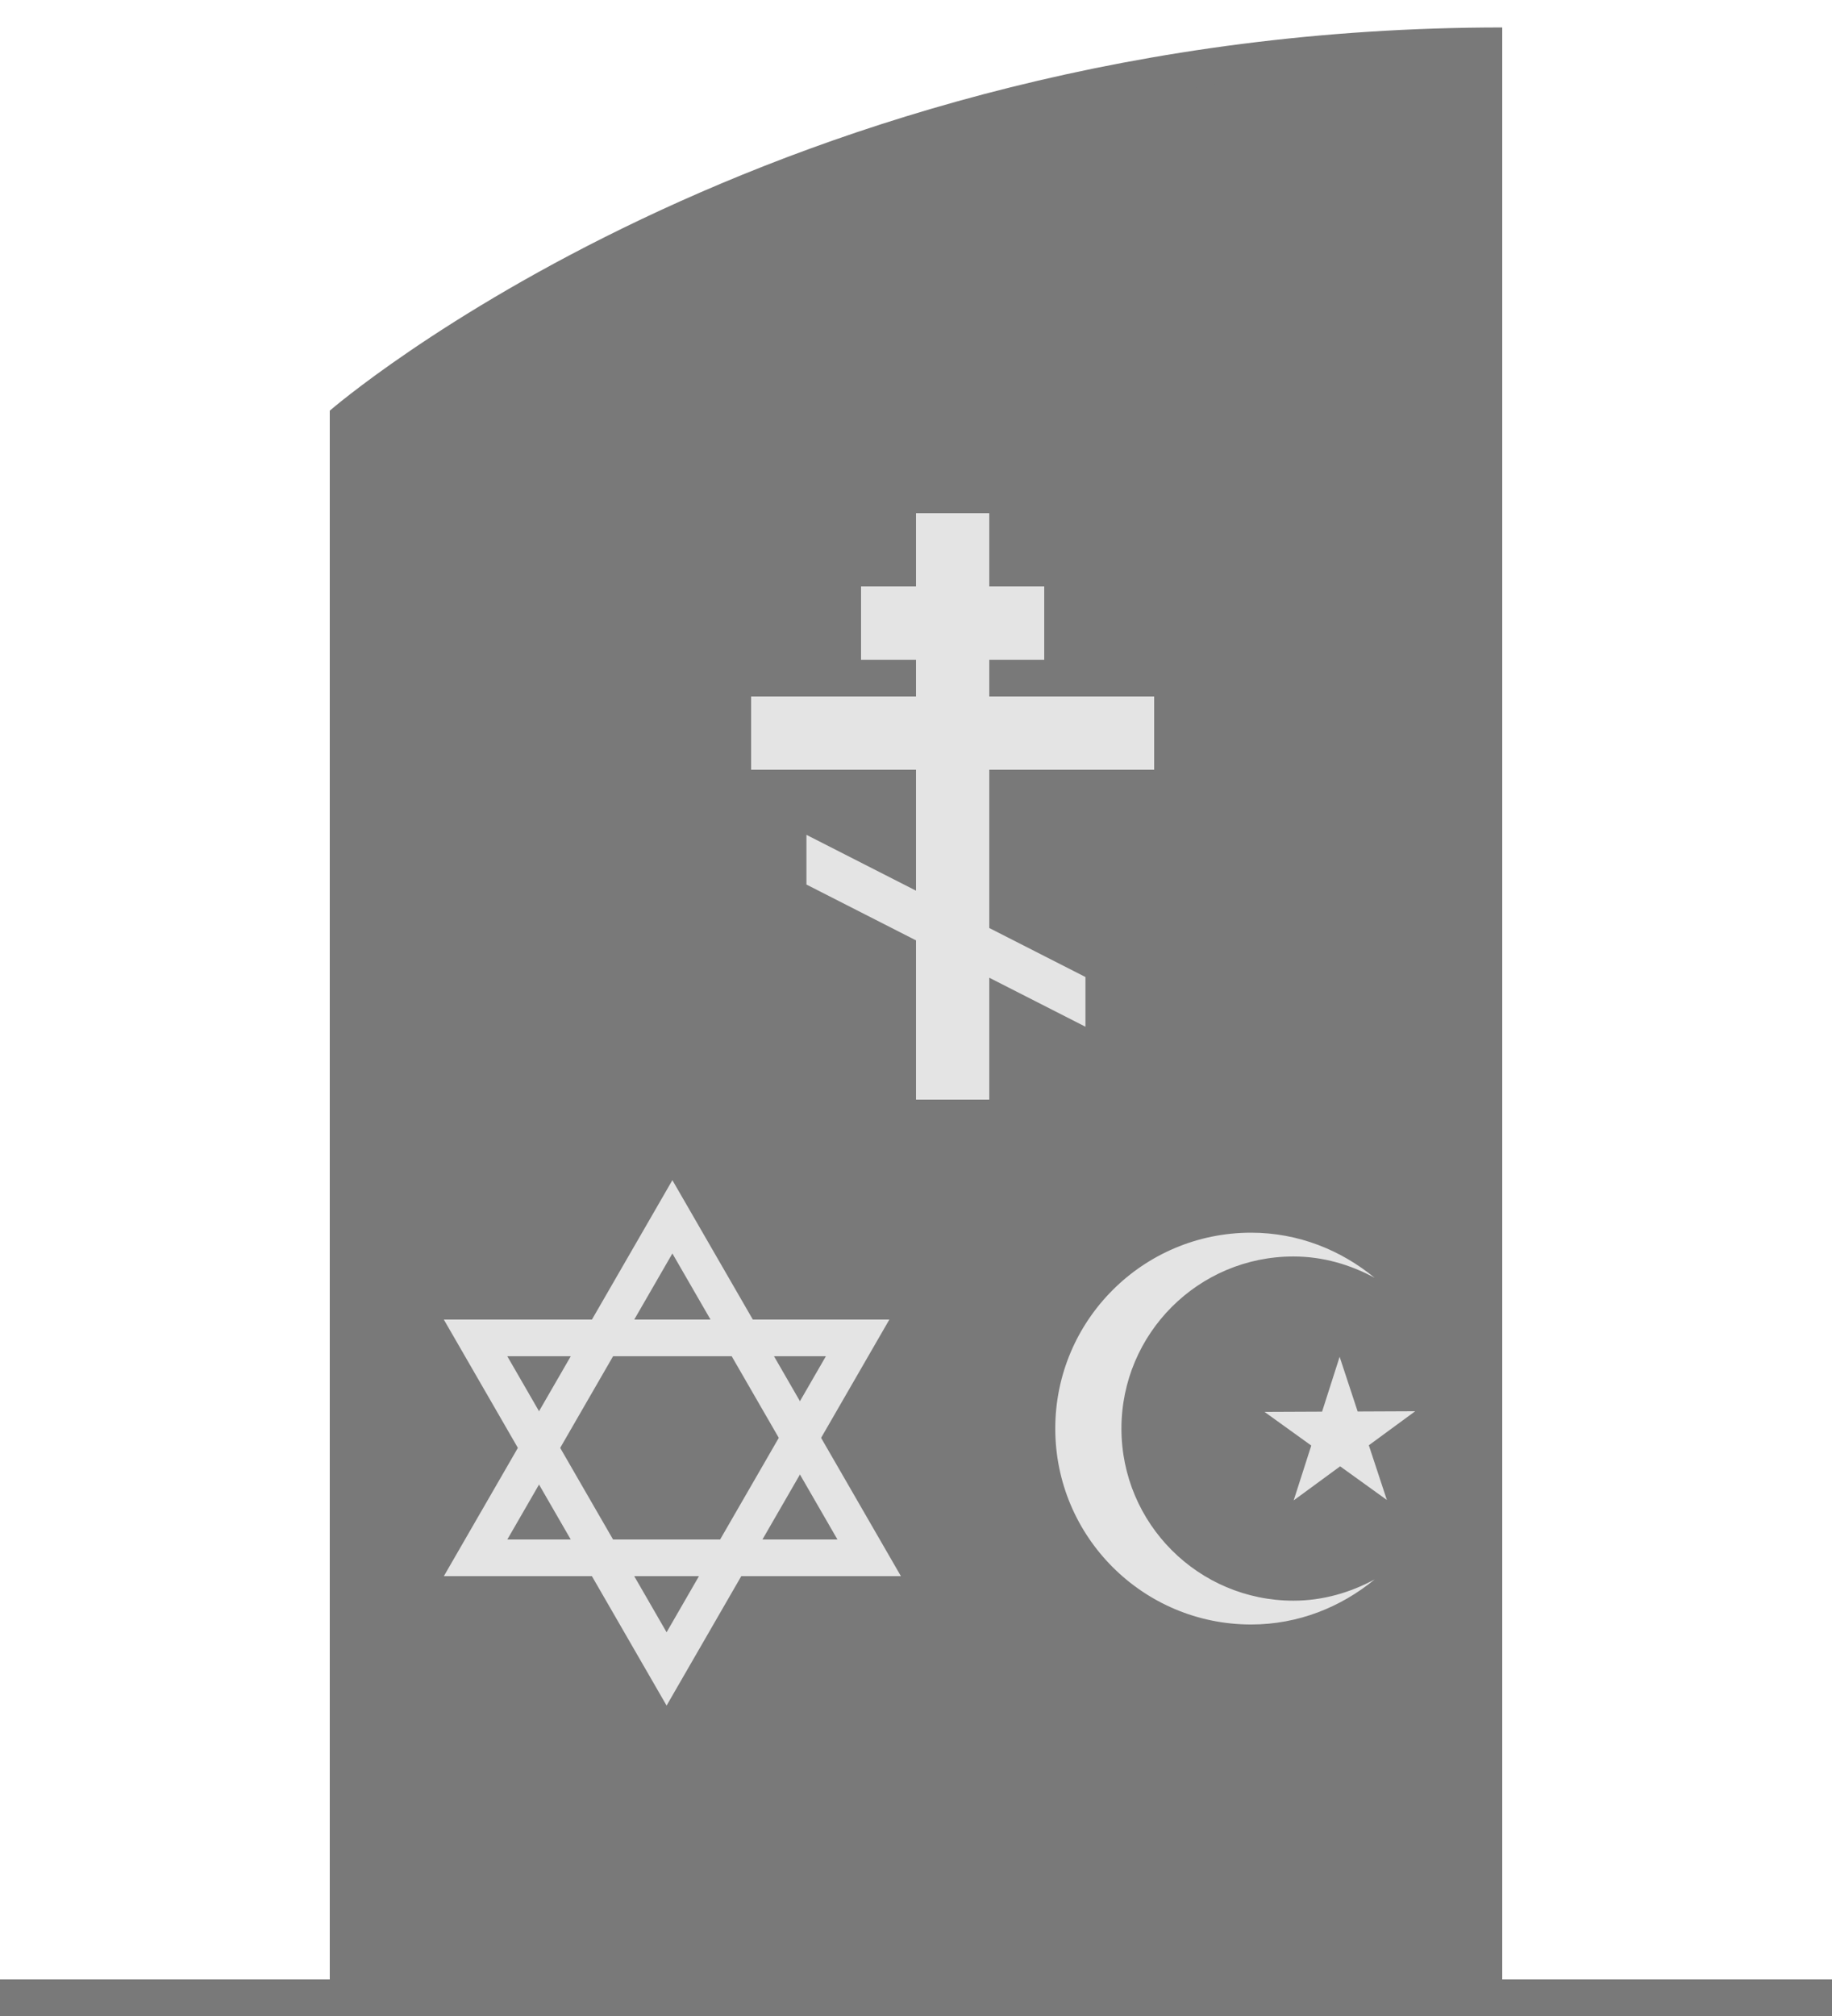 <?xml version="1.0" encoding="UTF-8"?>
<svg width="50px" height="55px" viewBox="0 0 50 55" version="1.1" xmlns="http://www.w3.org/2000/svg" xmlns:xlink="http://www.w3.org/1999/xlink">
    <!-- Generator: Sketch 42 (36781) - http://www.bohemiancoding.com/sketch -->
    <title>faith-symbol-icon</title>
    <desc>Created with Sketch.</desc>
    <defs></defs>
    <g id="-" stroke="none" stroke-width="1" fill="none" fill-rule="evenodd">
        <g id="Icons-/-Symbol-of-faith-/-Cross-/-Default" transform="translate(-19, -19)">
            <g id="faith-symbol-icon" transform="translate(19, 19)">
                <g id="Group-23">
                    <path d="M9.5,53.85 L9.5,11.439 C11.024,10.205 22.524,1.412 40.5,1.251 L40.5,53.85 L9.5,53.85 Z" id="Fill-2" fill="#797979"></path>
                    <path d="M41,0.749 C21.037,0.749 9,11.204 9,11.204 L9,54.35 L41,54.35 L41,0.749 Z M40,1.758 L40,53.35 L10,53.35 L10,11.679 C12.042,10.068 23.032,2.063 40,1.758 L40,1.758 Z" id="Fill-4" fill="#797979"></path>
                    <g id="Group-9" transform="translate(0, 54)">
                        <path d="M0,0.5 L50,0.5" id="Fill-6" fill="#E4E4E4"></path>
                        <path d="M0,0.5 L50,0.5" id="Stroke-8" stroke="#797979"></path>
                    </g>
                    <polygon id="Fill-10" fill="#E4E4E4" points="25.5 29.5 26.5 29.5 26.5 14.5 25.5 14.5"></polygon>
                    <path d="M25,30 L27,30 L27,14 L25,14 L25,30 Z M26,15 L26,29 L26,15 Z" id="Fill-12" fill="#E4E4E4"></path>
                    <polygon id="Fill-13" fill="#E4E4E4" points="24 17.5 28 17.5 28 16.5 24 16.5"></polygon>
                    <polygon id="Fill-14" fill="#E4E4E4" points="23.5 18 28.5 18 28.5 16 23.5 16"></polygon>
                    <polygon id="Fill-15" fill="#E4E4E4" points="22.51 23.826 22.51 23.592 29.125 26.962 29.125 27.196"></polygon>
                    <polygon id="Fill-16" fill="#E4E4E4" points="22.01 22.776 22.01 24.132 29.625 28.011 29.625 26.655"></polygon>
                    <polygon id="Fill-17" fill="#E4E4E4" points="21 20.5 31 20.5 31 19.5 21 19.5"></polygon>
                    <polygon id="Fill-18" fill="#E4E4E4" points="20.5 21 31.5 21 31.5 19 20.5 19"></polygon>
                    <polygon id="Stroke-19" stroke="#E4E4E4" points="18.351 33.197 12.98 42.5 23.722 42.5"></polygon>
                    <polygon id="Stroke-20" stroke="#E4E4E4" points="18.193 45.531 23.407 36.5 12.979 36.5"></polygon>
                    <path d="M35.301,43.669 C32.708,43.669 30.607,41.566 30.607,38.974 C30.607,36.382 32.708,34.279 35.301,34.279 C36.108,34.279 36.855,34.502 37.518,34.861 C36.596,34.103 35.432,33.63 34.146,33.63 C31.194,33.63 28.801,36.023 28.801,38.974 C28.801,41.925 31.194,44.319 34.146,44.319 C35.432,44.319 36.596,43.846 37.518,43.089 C36.855,43.447 36.108,43.669 35.301,43.669" id="Fill-21" fill="#E4E4E4"></path>
                    <polygon id="Fill-22" fill="#E4E4E4" points="37.851 40.922 36.576 40.004 35.308 40.933 35.788 39.437 34.512 38.519 36.083 38.512 36.562 37.016 37.054 38.508 38.625 38.501 37.359 39.43"></polygon>
                </g>
            </g>
        </g>
    </g>
</svg>